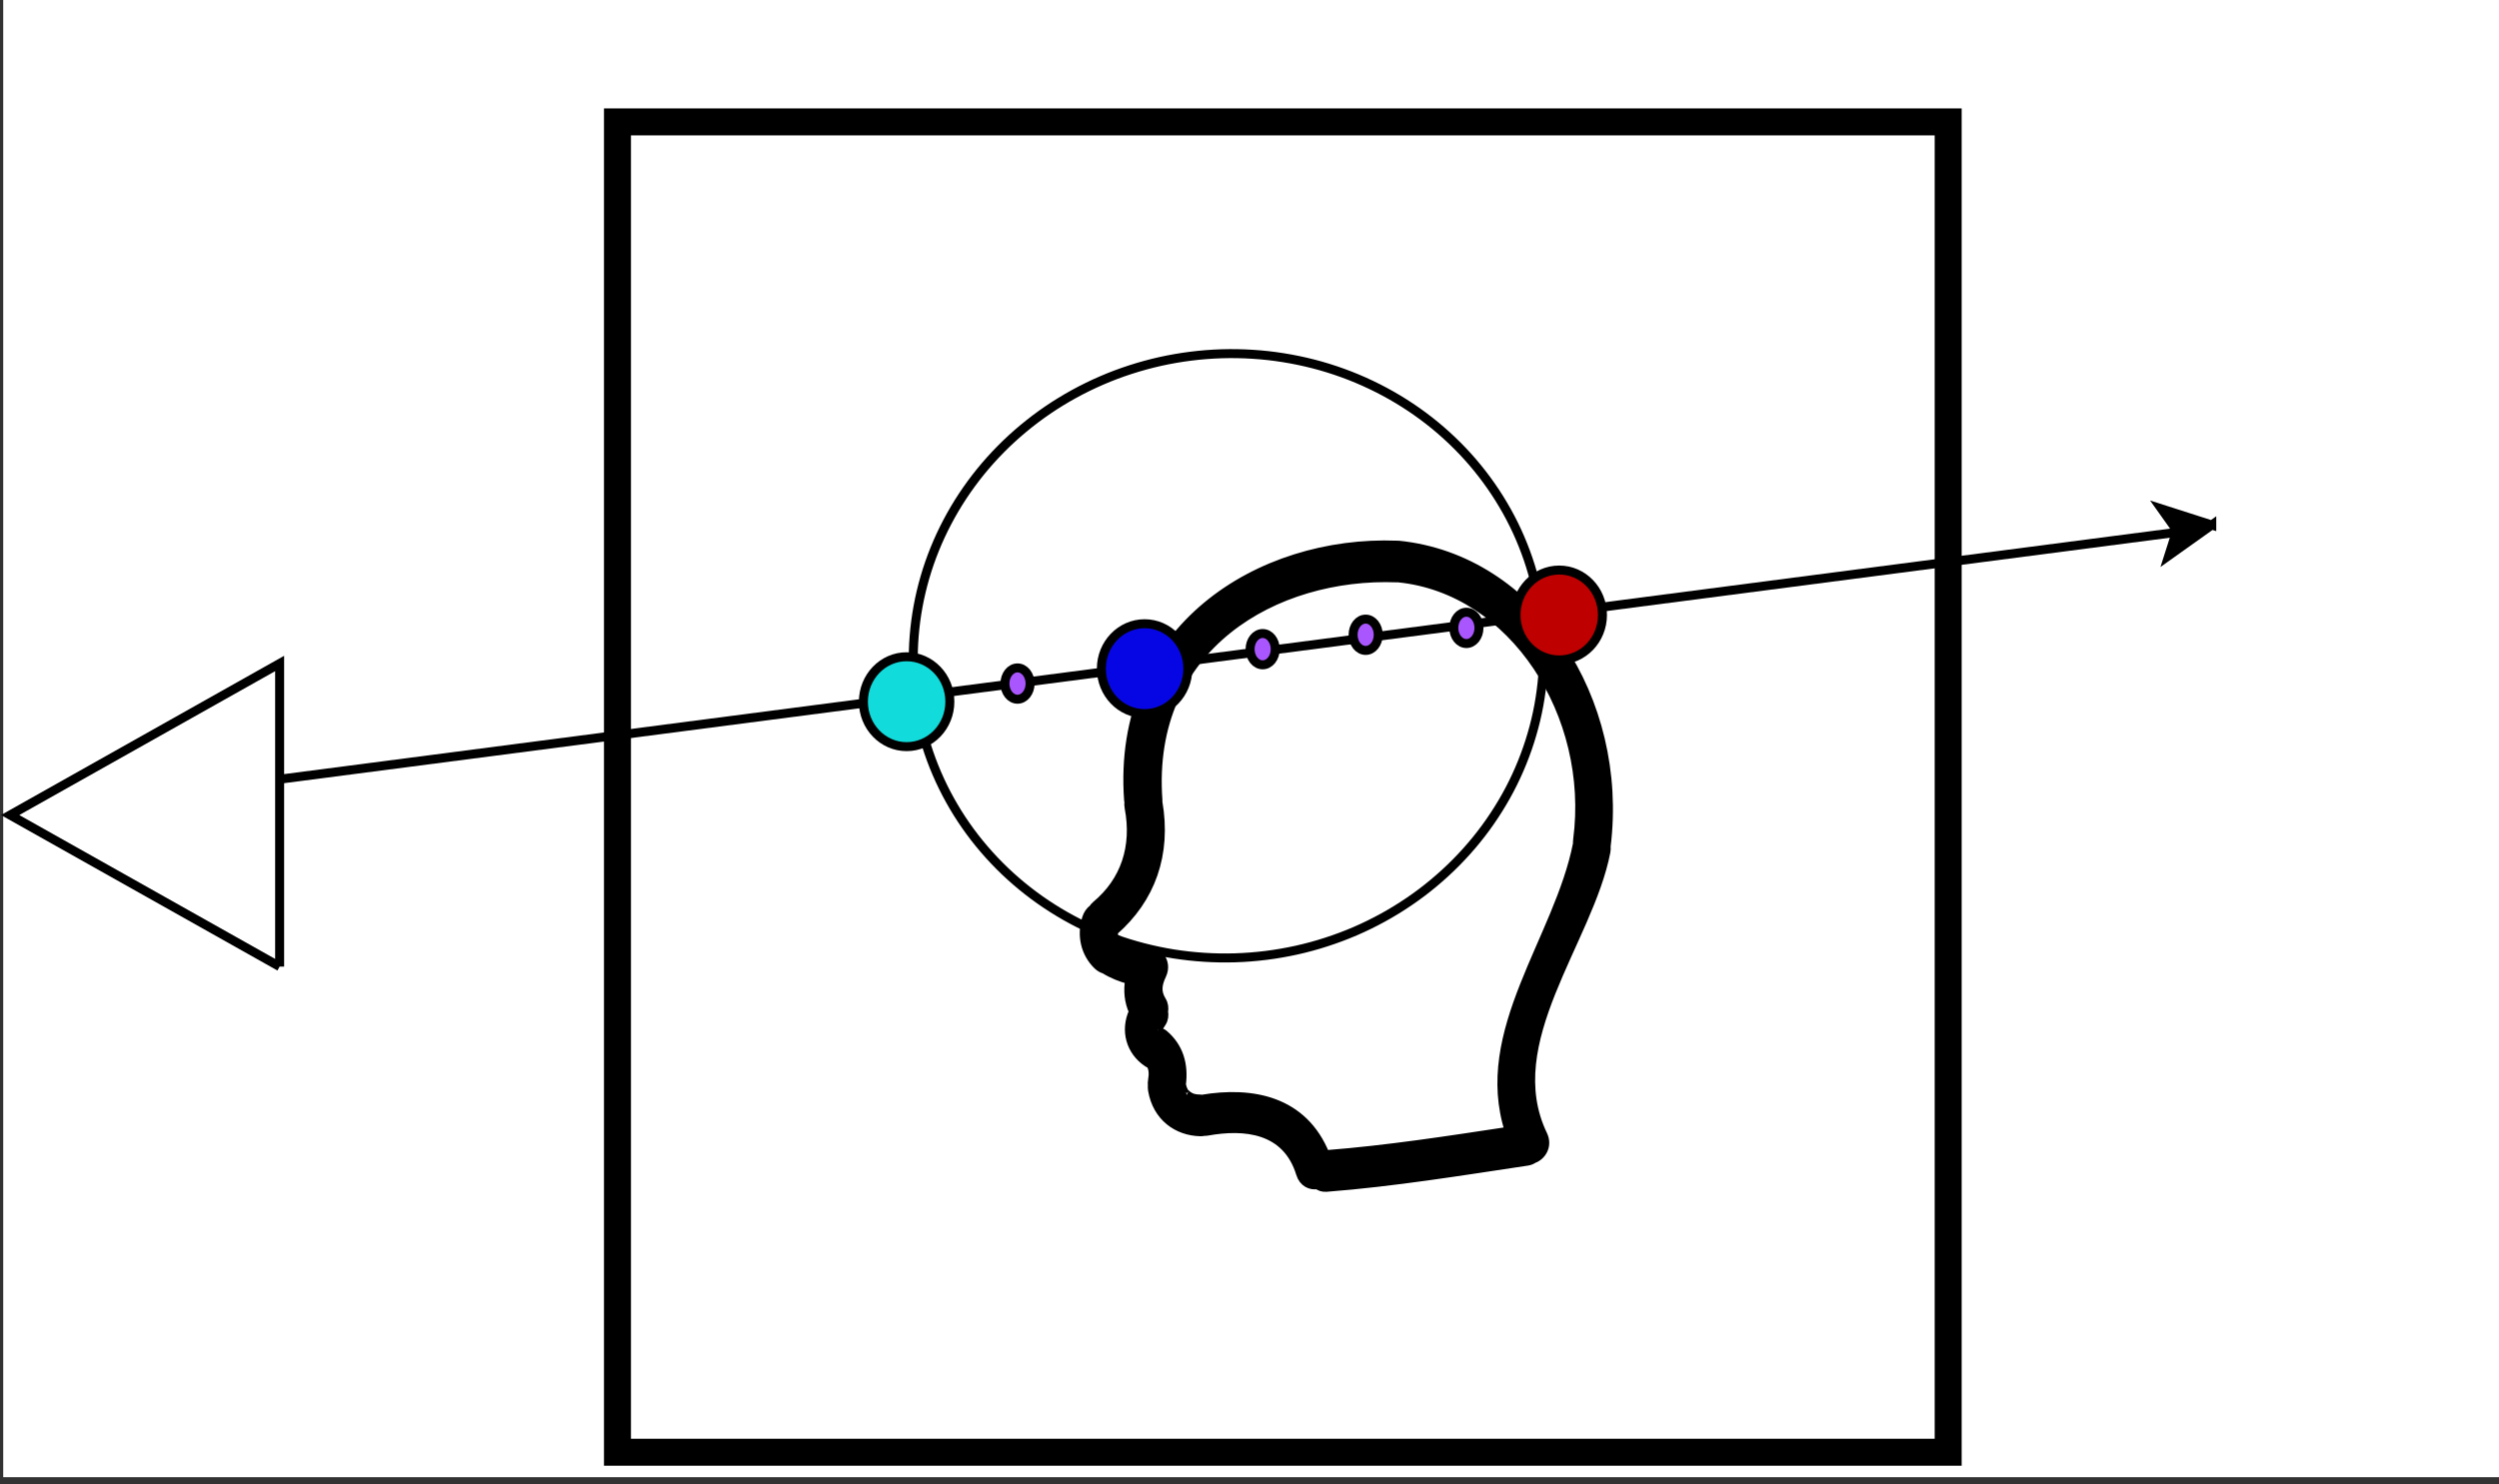 <svg width="277.92" height="165.12" xmlns="http://www.w3.org/2000/svg" content="%3Cmxfile%20host%3D%22app.diagrams.net%22%20modified%3D%222022-08-25T10%3A37%3A03.414Z%22%20agent%3D%225.0%20(Macintosh%3B%20Intel%20Mac%20OS%20X%2010_15_7)%20AppleWebKit%2F537.36%20(KHTML%2C%20like%20Gecko)%20Chrome%2F104.0.0.0%20Safari%2F537.36%22%20etag%3D%22jOnmD7fQEshyFEw38uSC%22%20version%3D%2220.2.6%22%3E%3Cdiagram%20id%3D%226f3RukWasASyZyXMdSxa%22%20name%3D%22Page-1%22%3EtZVNb6MwEIZ%2FDceNAEOAY%2FOx7R4qrRSpuz1aMAVrDUbGFLK%2Ffoe1%2BU6VVEpziDyv7RnzzIuxyD5vHyUts2eRALdcO2ktcrBcNwps%2FO%2BEsxZ8L9BCKlmiJWcUTuwvGNHsS2uWQDVbqITgipVzMRZFAbGaaVRK0cyXvQk%2Br1rS1FS0R%2BEUUw6rZb9YojKthm4w6k%2FA0qyv7GwjPZPTfrFJXGU0Ec1EIkeL7KUQSo%2Fydg%2B8Y9dz0fu%2BfzA7HExCoW7Z8Oy9lg08vLycozrblz9Cdoy%2BmSzvlNfmgc1h1bkn0GRMwamkcRc32GSL7DKVc4wcHNKq1NzfWAtYalcpKf4MsAgqpgZIBe2Hh3cGJGglEDkoecYlZoMbGorGRoM%2FmrEpThRsfK1m05aMMjVmSIf8Iy8cGGSfwRde54dp0KwY7D5L8g7cCCGbwL%2BKLrLX3Hrt7tDc68yUZLRI%2BQ3QpFBUMVFgiN2w70PNiRZui9bIvAvIvK%2FyGdne4LMieeguPIxiTquKxUtSdZF0vjp0lKBl6vdk%2FNqNO6vo8NBO5g5nE%2BiakKTLy3EBFs8lahnDNROsGzAB7F8A3GsSOHb9fX6MS9RNhZ%2BC4QGH%2FnrbcBMNv21gk3m73UUf9dOYJNMrdpHX9xe%2BsRfvkKIyBbVK9N8TA4VLNsFw%2FFLo5ePnlhz%2FAQ%3D%3D%3C%2Fdiagram%3E%3C%2Fmxfile%3E" version="1.1">
 <rect width="100%" height="100%" fill="#333333" stroke="none"/>
 <defs id="defs8">
  <clipPath id="clip-0">
   <path id="path2" d="m0,0l277.922,0l0,164.852l-277.922,0l0,-164.852zm0,0" clip-rule="nonzero"/>
  </clipPath>
  <clipPath id="clip-1">
   <path id="path5" d="m253,0l24.922,0l0,22l-24.922,0l0,-22zm0,0" clip-rule="nonzero"/>
  </clipPath>
 </defs>
 <g>
  <title>Layer 1</title>
  <g id="g12" clip-path="url(#clip-0)">
   <path id="path10" d="m0.358,-0.526l278,0l0,164.852l-278,0l0,-164.852zm0,0" fill="#ffffff" fill-rule="nonzero"/>
  </g>
  <path id="path14" d="m68.67,13.559l147.992,0l0,147.992l-147.992,0l0,-147.992zm0,0" stroke-miterlimit="4" stroke="rgb(0%, 0%, 0%)" stroke-width="3" fill="rgb(100%, 100%, 100%)" fill-rule="nonzero"/>
  <path id="path18" d="m31.098,107.527l-29.973,-16.859l29.973,-16.859l0,33.719zm0,0" stroke-miterlimit="10" stroke="rgb(0%, 0%, 0%)" fill="rgb(100%, 100%, 100%)" fill-rule="nonzero"/>
  <path transform="rotate(-7.14 136.621 72.952)" stroke="rgb(0%, 0%, 0%)" id="path16" d="m171.697,72.952c0,1.101 -0.053,2.199 -0.167,3.292c-0.114,1.097 -0.28,2.183 -0.504,3.261c-0.228,1.078 -0.504,2.144 -0.837,3.199c-0.333,1.051 -0.719,2.086 -1.162,3.101c-0.439,1.02 -0.931,2.012 -1.471,2.981c-0.54,0.973 -1.13,1.915 -1.768,2.829c-0.638,0.914 -1.325,1.798 -2.052,2.646c-0.727,0.852 -1.499,1.666 -2.312,2.444c-0.813,0.778 -1.662,1.514 -2.552,2.214c-0.886,0.697 -1.808,1.35 -2.763,1.961c-0.955,0.615 -1.938,1.179 -2.954,1.697c-1.012,0.518 -2.048,0.988 -3.109,1.409c-1.065,0.42 -2.141,0.794 -3.243,1.113c-1.101,0.319 -2.211,0.584 -3.34,0.798c-1.126,0.218 -2.259,0.377 -3.405,0.486c-1.142,0.105 -2.288,0.16 -3.438,0.16c-1.15,0 -2.296,-0.054 -3.438,-0.16c-1.142,-0.109 -2.28,-0.269 -3.405,-0.486c-1.126,-0.214 -2.239,-0.479 -3.34,-0.798c-1.097,-0.319 -2.178,-0.693 -3.239,-1.113c-1.061,-0.42 -2.101,-0.891 -3.113,-1.409c-1.012,-0.518 -1.999,-1.082 -2.954,-1.697c-0.955,-0.611 -1.877,-1.265 -2.763,-1.961c-0.89,-0.7 -1.739,-1.436 -2.552,-2.214c-0.813,-0.778 -1.581,-1.592 -2.312,-2.444c-0.727,-0.848 -1.41,-1.732 -2.048,-2.646c-0.638,-0.914 -1.231,-1.856 -1.772,-2.829c-0.54,-0.969 -1.032,-1.961 -1.471,-2.981c-0.439,-1.016 -0.825,-2.051 -1.158,-3.101c-0.333,-1.055 -0.614,-2.121 -0.837,-3.199c-0.224,-1.078 -0.394,-2.164 -0.504,-3.261c-0.114,-1.093 -0.171,-2.191 -0.171,-3.292c0,-1.101 0.057,-2.199 0.171,-3.292c0.11,-1.093 0.28,-2.183 0.504,-3.261c0.224,-1.078 0.504,-2.144 0.837,-3.199c0.333,-1.051 0.719,-2.086 1.158,-3.101c0.439,-1.02 0.931,-2.012 1.471,-2.981c0.54,-0.969 1.134,-1.915 1.772,-2.829c0.638,-0.914 1.321,-1.798 2.048,-2.646c0.731,-0.852 1.499,-1.666 2.312,-2.444c0.813,-0.778 1.662,-1.514 2.552,-2.214c0.886,-0.697 1.808,-1.35 2.763,-1.961c0.955,-0.611 1.942,-1.179 2.954,-1.697c1.012,-0.518 2.052,-0.988 3.113,-1.409c1.061,-0.42 2.141,-0.79 3.239,-1.109c1.101,-0.323 2.215,-0.588 3.34,-0.802c1.126,-0.214 2.263,-0.377 3.405,-0.486c1.142,-0.105 2.288,-0.16 3.438,-0.16c1.15,0 2.296,0.054 3.438,0.16c1.146,0.109 2.28,0.272 3.405,0.486c1.13,0.214 2.239,0.479 3.34,0.802c1.101,0.319 2.178,0.689 3.243,1.109c1.061,0.42 2.097,0.891 3.109,1.409c1.016,0.518 1.999,1.086 2.954,1.697c0.955,0.611 1.877,1.265 2.763,1.961c0.89,0.7 1.739,1.436 2.552,2.214c0.813,0.778 1.585,1.592 2.312,2.444c0.727,0.848 1.414,1.732 2.052,2.646c0.638,0.914 1.227,1.86 1.768,2.829c0.54,0.969 1.032,1.961 1.471,2.981c0.443,1.016 0.829,2.051 1.162,3.101c0.333,1.055 0.61,2.121 0.837,3.199c0.223,1.078 0.39,2.168 0.504,3.261c0.114,1.093 0.167,2.191 0.167,3.292zm0,0" stroke-miterlimit="4" fill="rgb(100%, 100%, 100%)" fill-rule="nonzero"/>
  <path transform="rotate(0.005 136.979 72.898)" id="path20" d="m31.378,86.656l211.201,-27.517" stroke-miterlimit="10" fill="none" stroke="rgb(0%, 0%, 0%)"/>
  <path transform="rotate(8.721 242.875 59.523)" stroke="null" id="path22" d="m245.77,57.943l-4.203,4.082l0.457,-2.898l-2.043,-2.105l5.789,0.922zm0,0" fill="rgb(0%, 0%, 0%)" fill-rule="nonzero"/>
  <g stroke="null" id="g26" clip-path="url(#clip-1)">
   <path stroke="#000000" id="path24" d="m270.948,44.016l-4.203,4.082l0.457,-2.898l-2.043,-2.105l5.789,0.922zm0,0" stroke-miterlimit="10" fill="none"/>
  </g>
  <ellipse stroke="#000" ry="5" rx="4.808" id="svg_4" cy="78.059" cx="100.828" fill="#11dbdb"/>
  <ellipse stroke="#000" ry="1.742" rx="1.399" id="svg_7" cy="76.042" cx="113.161" fill="#aa56ff"/>
  <ellipse stroke="#000" ry="1.742" rx="1.399" id="svg_11" cy="70.614" cx="151.88" fill="#aa56ff"/>
  <ellipse stroke="#000" ry="1.742" rx="1.399" id="svg_10" cy="69.849" cx="163.082" fill="#aa56ff"/>
  <ellipse stroke="#000" ry="1.742" rx="1.399" id="svg_9" cy="72.216" cx="140.424" fill="#aa56ff"/>
  <g stroke="null" id="svg_2">
   <g stroke="null" id="svg_8">
    <g stroke="null" id="svg_12">
     <path stroke="null" id="svg_13" d="m155.508,60.646c-0.054,-0.005 -0.101,0.002 -0.153,0.001c-0.003,0 -0.007,-0.001 -0.01,-0.001c-15.218,-0.588 -31.213,9.274 -29.831,28.355c0.005,0.077 0.023,0.146 0.035,0.218c-0.02,0.197 -0.02,0.404 0.023,0.629c0.834,4.354 -0.446,8.183 -3.652,10.852c-0.147,0.122 -0.259,0.262 -0.358,0.408c-0.324,0.237 -0.58,0.601 -0.718,1.042c-0.601,1.924 -0.145,3.883 1.235,5.222c0.227,0.22 0.491,0.37 0.765,0.45c0.89,0.549 1.821,0.913 2.788,1.168c-0.199,1.195 -0.101,2.403 0.415,3.541c-0.964,2.095 -0.324,4.405 1.579,5.667c0.107,0.072 0.214,0.125 0.32,0.166c0.323,0.429 0.354,1.117 0.235,1.78c-0.037,0.203 -0.042,0.405 -0.028,0.603c-0.008,0.179 -0.003,0.362 0.028,0.546c0.502,2.934 2.749,4.554 5.321,4.606c0.139,0.003 0.266,-0.013 0.387,-0.04c0.119,0.006 0.244,-0.001 0.372,-0.025c4.13,-0.747 8.832,-0.329 10.383,4.729c0.31,1.01 1.139,1.353 1.881,1.22c0.25,0.21 0.58,0.329 0.995,0.296c7.484,-0.583 14.901,-1.795 22.332,-2.908c0.263,-0.039 0.491,-0.134 0.687,-0.268c0.901,-0.313 1.628,-1.437 1.047,-2.649c-4.965,-10.322 5.1,-21.583 7.01,-31.499c0.042,-0.214 0.043,-0.413 0.026,-0.602c2.019,-16.286 -8.087,-31.997 -23.114,-33.506l-0,0l-0,0zm19.944,32.78c-0.02,0.151 -0.022,0.295 -0.015,0.434c-2.075,10.61 -11.175,20.867 -7.572,31.977c-6.767,1.025 -13.529,2.076 -20.346,2.608c-0.048,0.004 -0.09,0.018 -0.137,0.026c-2.436,-6.046 -8.105,-7.131 -13.713,-6.184c-0.056,-0.008 -0.108,-0.021 -0.168,-0.023c-0.639,-0.014 -0.972,-0.087 -1.47,-0.426c0.044,0.015 -0.256,-0.252 -0.253,-0.247c-0.043,-0.048 -0.07,-0.077 -0.089,-0.096c0,-0.014 -0.017,-0.057 -0.08,-0.171c-0.095,-0.17 -0.165,-0.408 -0.223,-0.678c0.289,-2.227 -0.278,-4.162 -1.952,-5.586c-0.135,-0.114 -0.285,-0.178 -0.441,-0.22c-0.048,-0.045 -0.095,-0.089 -0.146,-0.146c0.009,0.004 0.001,-0.018 -0.028,-0.07c0,-0.046 -0.003,-0.061 -0.007,-0.057c0.02,-0.096 0.039,-0.193 0.07,-0.286c0.001,-0.004 0.244,-0.424 0.324,-0.551c0.225,-0.353 0.271,-0.782 0.2,-1.194c0.067,-0.407 0.019,-0.832 -0.2,-1.186c-0.616,-0.996 -0.495,-1.844 0,-2.891c0.709,-1.499 -0.568,-2.867 -1.7,-2.727c-0.012,-0.002 -0.022,-0.006 -0.034,-0.008c-1.148,-0.169 -2.258,-0.543 -3.253,-1.206c-0.071,-0.047 -0.141,-0.075 -0.211,-0.111c-0.05,-0.081 -0.096,-0.163 -0.138,-0.248c-0.007,-0.023 -0.013,-0.044 -0.022,-0.077c-0.008,-0.042 -0.014,-0.07 -0.019,-0.097c-0.003,-0.084 -0.001,-0.166 0.003,-0.249c0.005,-0.023 0.016,-0.075 0.03,-0.155c4.14,-3.607 5.919,-8.566 4.911,-14.361c0.002,-0.073 0.009,-0.141 0.003,-0.218c-1.243,-17.152 13.067,-25.242 26.57,-24.721c0.043,0.001 0.08,-0.007 0.122,-0.008c0.015,0.001 0.027,0.007 0.042,0.008c12.819,1.288 21.771,15.229 19.944,29.144l-0,-0z"/>
    </g>
   </g>
   <g stroke="null" id="svg_14"/>
   <g stroke="null" id="svg_15"/>
   <g stroke="null" id="svg_16"/>
   <g stroke="null" id="svg_17"/>
   <g stroke="null" id="svg_18"/>
   <g stroke="null" id="svg_19"/>
   <g stroke="null" id="svg_20"/>
   <g stroke="null" id="svg_21"/>
   <g stroke="null" id="svg_22"/>
   <g stroke="null" id="svg_23"/>
   <g stroke="null" id="svg_24"/>
   <g stroke="null" id="svg_25"/>
   <g stroke="null" id="svg_26"/>
   <g stroke="null" id="svg_27"/>
   <g stroke="null" id="svg_28"/>
  </g>
  <ellipse stroke="#000" ry="5" rx="4.808" id="svg_1" cy="74.385" cx="127.294" fill="#0606e5"/>
  <ellipse stroke="#000" ry="5" rx="4.808" id="svg_3" cy="68.414" cx="173.406" fill="#bf0000"/>
 </g>
</svg>